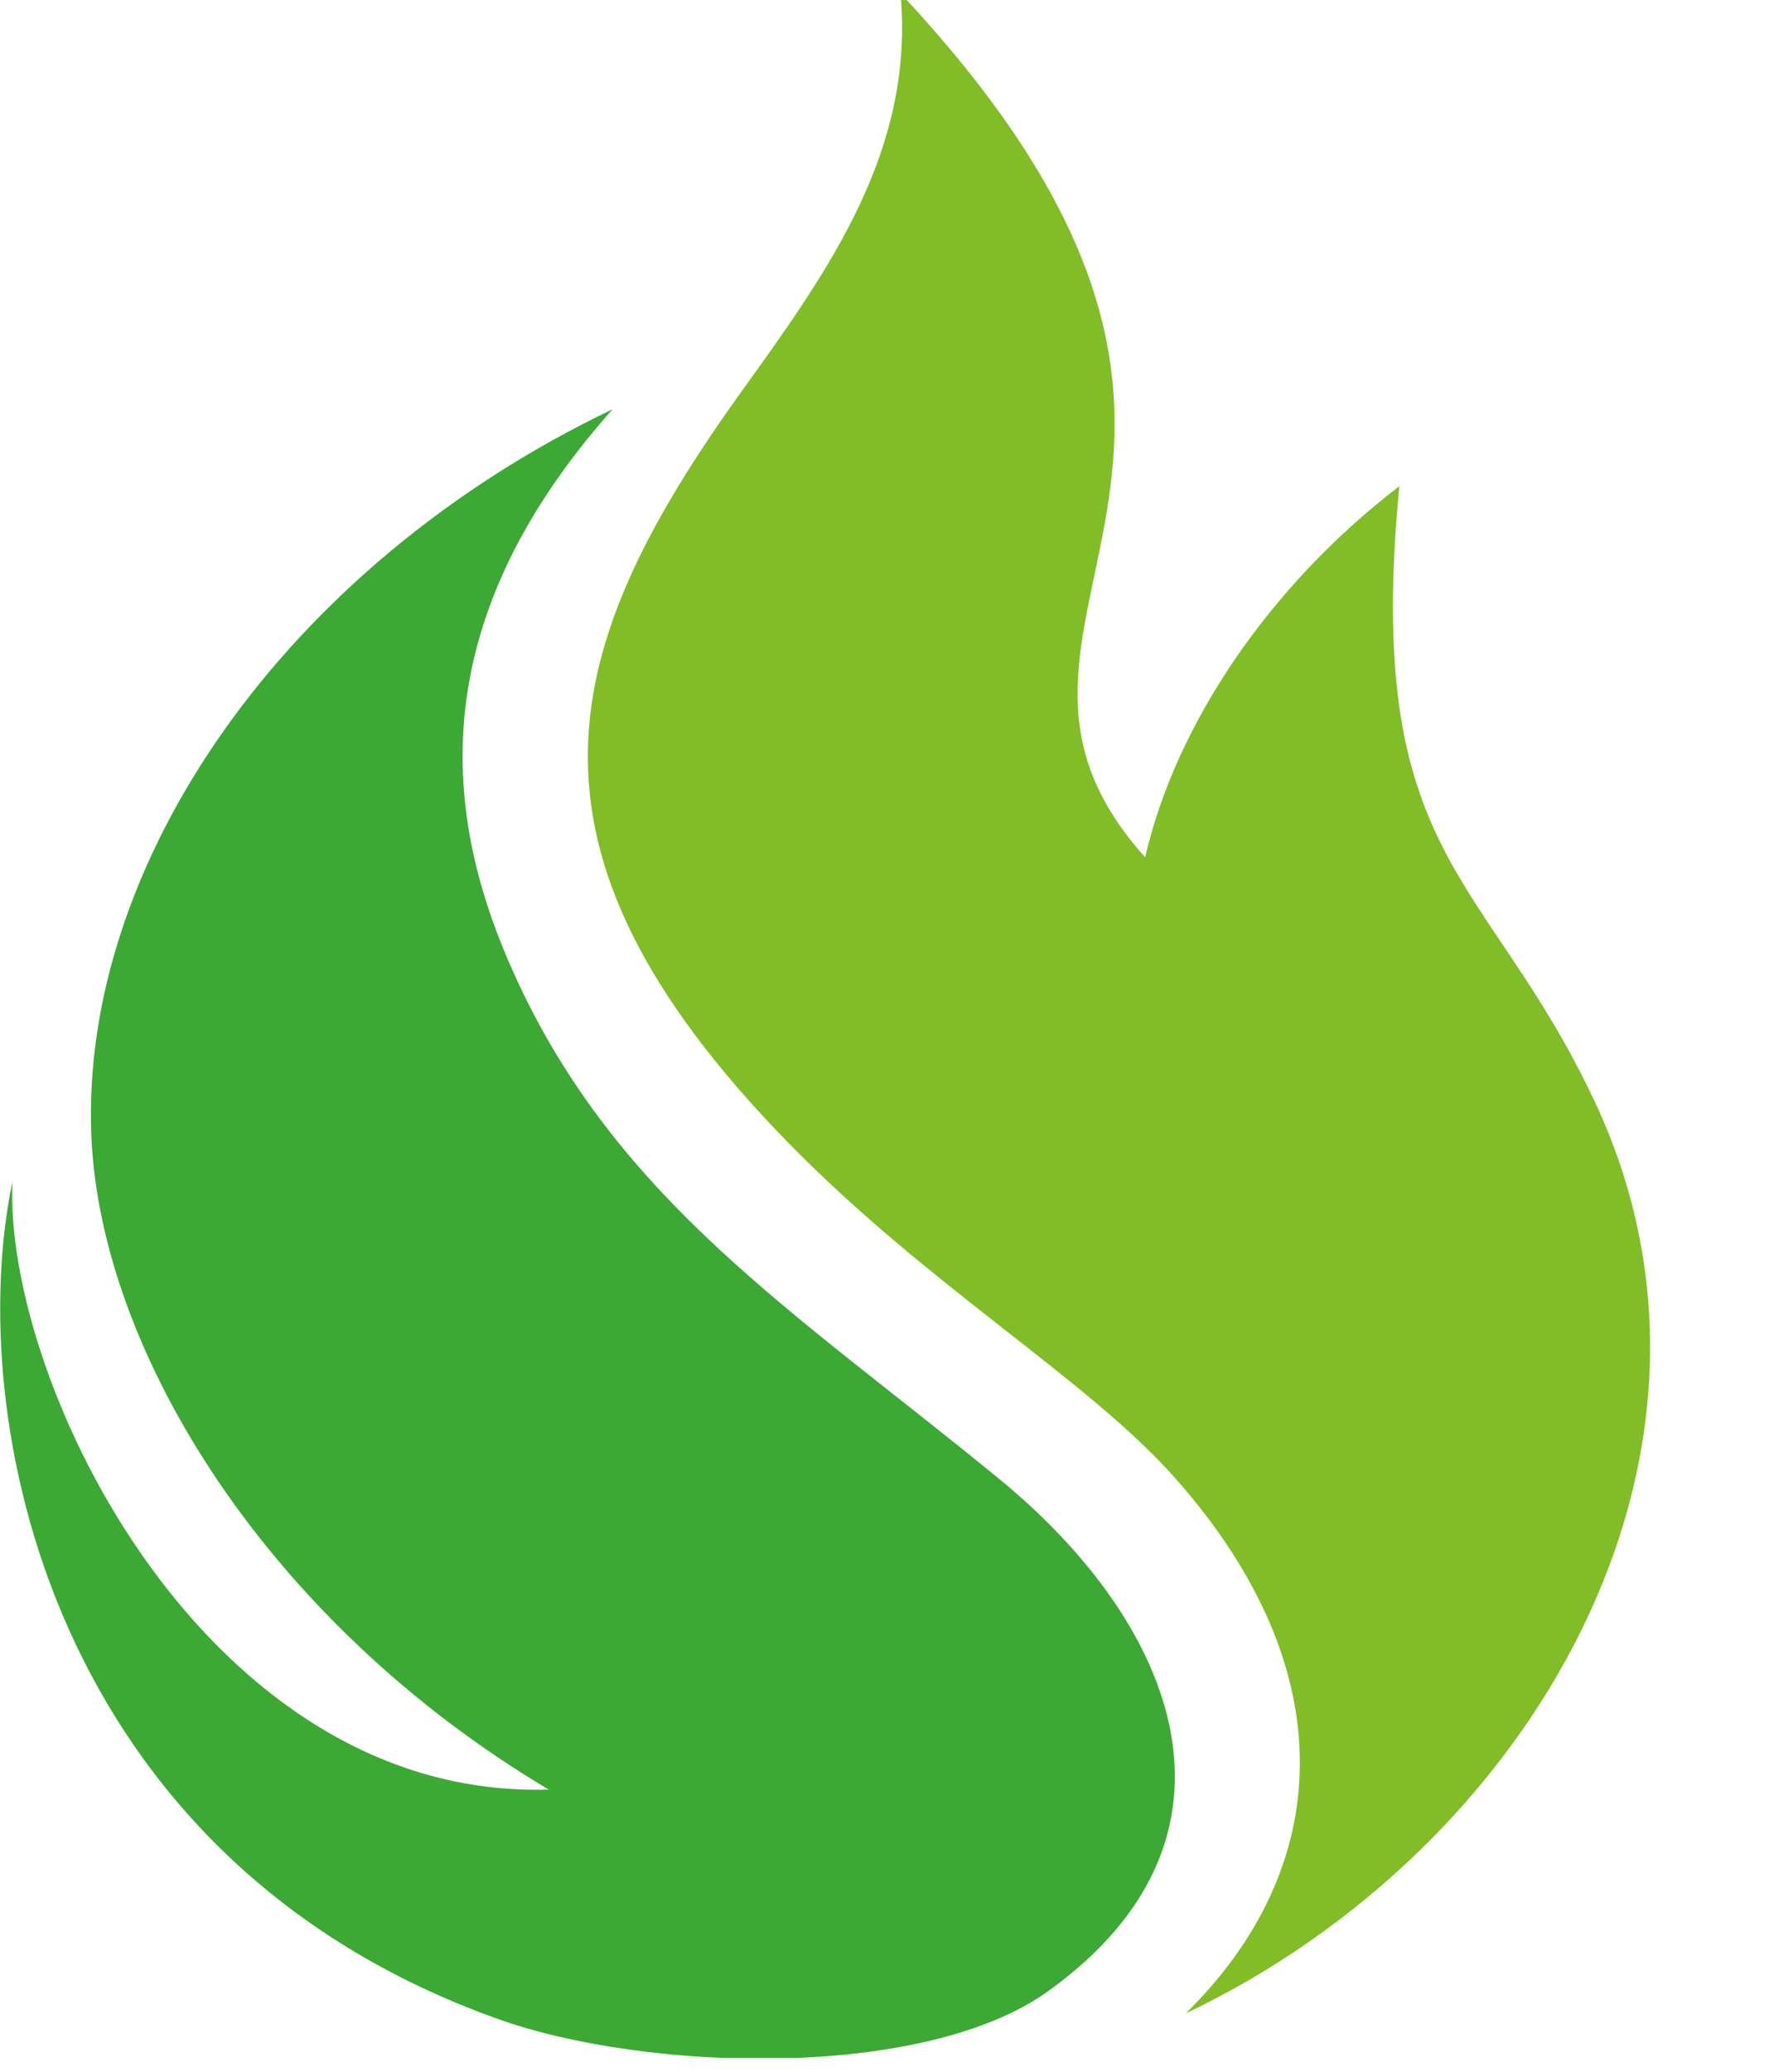 <?xml version="1.0" encoding="UTF-8" standalone="no"?>
<!-- Created with Inkscape (http://www.inkscape.org/) -->
<svg id="svg13210" xmlns:rdf="http://www.w3.org/1999/02/22-rdf-syntax-ns#" xmlns="http://www.w3.org/2000/svg" height="98.98" width="84.999" version="1.1" xmlns:cc="http://creativecommons.org/ns#" xmlns:dc="http://purl.org/dc/elements/1.1/">
 <defs id="defs13212">
  <clipPath id="clipPath164" clipPathUnits="userSpaceOnUse">
   <path id="path166" d="m652 10602h68v79h-68v-79z"/>
  </clipPath>
 </defs>
 <g id="layer1" transform="translate(88.214 1022.8)">
  <g id="g160" transform="matrix(1.25 0 0 -1.25 -903.21 12328)">
   <g id="g162" clip-path="url(#clipPath164)">
    <g id="g168" transform="translate(733.89 10626)">
     <path id="path170" d="m0 0v-3.416h1.895c0.601 0 0.964 0.145 1.083 0.438 0.068 0.157 0.1 0.382 0.1 0.673h0.547v-3.024h-0.547c0 0.722-0.312 1.083-0.938 1.083h-2.14v-2.445c0-0.684 0.113-1.089 0.338-1.218 0.125-0.07 0.317-0.105 0.572-0.105h0.258v-0.591h-4.067v0.591h0.217c0.294 0 0.501 0.066 0.621 0.194 0.118 0.129 0.179 0.354 0.179 0.674v6.146c0 0.42-0.048 0.719-0.141 0.896-0.126 0.242-0.362 0.366-0.703 0.366h-0.173v0.575h6.876v-2.14h-0.494c-0.022 0.443-0.075 0.751-0.157 0.918-0.125 0.259-0.359 0.385-0.7 0.385h-2.626zm7.032-4.039c0 1.496 0.488 2.733 1.467 3.705 0.977 0.975 2.227 1.463 3.752 1.463 1.432 0 2.601-0.452 3.504-1.347 0.907-0.899 1.359-2.056 1.359-3.481 0-1.08-0.273-2.046-0.818-2.897-0.533-0.83-1.255-1.438-2.167-1.817-0.641-0.271-1.352-0.407-2.137-0.407-0.907 0-1.736 0.185-2.481 0.564-0.825 0.42-1.453 1.029-1.888 1.828-0.396 0.728-0.591 1.524-0.591 2.389m2.035 0.734c0-1.434 0.301-2.606 0.904-3.514 0.589-0.898 1.368-1.348 2.335-1.348 1.196 0 2.02 0.65 2.473 1.947 0.203 0.601 0.305 1.255 0.305 1.974 0 1.304-0.273 2.404-0.817 3.298-0.577 0.948-1.358 1.424-2.342 1.424-1.179 0-2.012-0.599-2.5-1.794-0.238-0.58-0.358-1.241-0.358-1.987m17.312 3.551v0.591h3.532v-0.591h-0.1c-0.44 0-0.753-0.087-0.944-0.262-0.204-0.191-0.306-0.526-0.306-1v-3.778c0-1.344-0.339-2.359-1.018-3.04-0.65-0.657-1.588-0.986-2.807-0.986-1.156 0-2.083 0.258-2.78 0.771-0.82 0.603-1.228 1.514-1.228 2.736v4.528c0 0.4-0.069 0.672-0.208 0.815-0.138 0.145-0.386 0.216-0.744 0.216h-0.234v0.591h4.262v-0.591h-0.231c-0.643 0-0.964-0.346-0.964-1.031v-4.528c0-1.128 0.415-1.875 1.244-2.24 0.368-0.164 0.775-0.246 1.223-0.246 0.819 0 1.465 0.234 1.933 0.699 0.49 0.49 0.734 1.184 0.734 2.09v3.692c0 0.721-0.151 1.188-0.453 1.402-0.165 0.108-0.386 0.162-0.666 0.162h-0.245zm7.526-1.291v-5.735c0-0.621 0.175-0.992 0.523-1.122 0.196-0.073 0.471-0.112 0.827-0.112v-0.591h-3.298v0.591h0.08c0.354 0 0.605 0.064 0.757 0.189 0.186 0.139 0.28 0.399 0.28 0.767v6.969c-0.289 0.224-0.651 0.335-1.093 0.335v0.591h2.808l5.561-6.47v4.588c0 0.689-0.158 1.086-0.466 1.194-0.182 0.064-0.459 0.097-0.831 0.097h-0.134v0.591h3.511v-0.591h-0.134c-0.353 0-0.606-0.036-0.759-0.103-0.237-0.116-0.358-0.337-0.358-0.669v-8.124h-0.751l-6.523 7.605zm10.737 1.291v0.591c0.324 0.021 0.645 0.039 0.964 0.054l0.659 0.03c0.047 0 0.238 0.01 0.572 0.035 0.726 0.051 1.348 0.076 1.861 0.076 1.772 0 3.062-0.206 3.862-0.609 0.955-0.484 1.623-1.255 2.005-2.314 0.193-0.548 0.291-1.135 0.291-1.763 0-1.327-0.422-2.464-1.265-3.404-0.925-1.031-2.466-1.547-4.621-1.547h-4.328v0.591c0.433 0 0.738 0.06 0.91 0.173 0.236 0.152 0.353 0.447 0.353 0.888v5.865c0 0.69-0.156 1.101-0.464 1.231-0.18 0.067-0.445 0.103-0.799 0.103m3.147 0v-7.088c0-0.508 0.067-0.827 0.208-0.959 0.14-0.132 0.464-0.196 0.973-0.196 1.389 0 2.409 0.452 3.06 1.355 0.53 0.746 0.796 1.674 0.796 2.788 0 1.303-0.336 2.333-1.01 3.085-0.65 0.725-1.641 1.087-2.966 1.087-0.379 0-0.736-0.022-1.061-0.072m15.462-5.344h-2.978l-0.572-1.779c-0.14-0.42-0.145-0.718-0.021-0.883 0.121-0.167 0.485-0.254 1.097-0.254h0.174v-0.591h-3.611v0.591h0.207c0.368 0 0.662 0.137 0.883 0.409 0.156 0.199 0.306 0.526 0.451 0.986l2.329 7.241-0.148 0.445h2.016l2.719-7.715c0.162-0.454 0.321-0.773 0.479-0.957 0.214-0.242 0.508-0.379 0.886-0.409v-0.591h-4.428v0.591h0.478c0.397 0 0.649 0.097 0.75 0.292 0.1 0.187 0.075 0.476-0.067 0.865l-0.644 1.759zm-0.312 0.837-1.25 3.549-1.144-3.549h2.394zm11.914 4.307v-6.923c0-0.45 0.098-0.757 0.292-0.922 0.168-0.141 0.466-0.215 0.89-0.215h0.327v-0.591h-4.9v0.591h0.459c0.698 0 1.049 0.38 1.049 1.137v6.923h-1.608c-0.325 0-0.558-0.026-0.7-0.074-0.231-0.08-0.394-0.248-0.491-0.506-0.094-0.231-0.188-0.635-0.28-1.207h-0.558l0.245 2.839h0.439c0.123-0.129 0.211-0.2 0.259-0.216 0.089-0.029 0.221-0.045 0.394-0.045h6.482c0.268 0 0.483 0.089 0.651 0.261h0.441l0.245-2.839h-0.558c-0.076 0.468-0.134 0.779-0.179 0.933-0.117 0.39-0.278 0.636-0.487 0.734-0.171 0.079-0.442 0.12-0.81 0.12h-1.602zm5.994 0.2v0.591h4.33v-0.591h-0.227c-0.69 0-1.038-0.381-1.038-1.141v-6.013c0-0.409 0.086-0.697 0.255-0.86 0.167-0.162 0.437-0.246 0.81-0.246h0.2v-0.591h-4.33v0.591h0.194c0.661 0 0.99 0.35 0.99 1.046v6.073c0 0.409-0.075 0.702-0.225 0.877-0.153 0.175-0.411 0.264-0.779 0.264h-0.18zm7.02-4.285c0 1.496 0.488 2.733 1.466 3.705 0.976 0.975 2.226 1.463 3.752 1.463 1.433 0 2.602-0.452 3.506-1.347 0.904-0.899 1.356-2.056 1.356-3.481 0-1.08-0.272-2.046-0.816-2.897-0.535-0.83-1.255-1.438-2.169-1.817-0.64-0.271-1.35-0.407-2.135-0.407-0.909 0-1.737 0.185-2.481 0.564-0.824 0.42-1.453 1.029-1.89 1.828-0.394 0.728-0.589 1.524-0.589 2.389m2.034 0.734c0-1.434 0.302-2.606 0.903-3.514 0.591-0.898 1.369-1.348 2.336-1.348 1.196 0 2.02 0.65 2.474 1.947 0.202 0.601 0.304 1.255 0.304 1.974 0 1.304-0.272 2.404-0.817 3.298-0.575 0.948-1.357 1.424-2.34 1.424-1.18 0-2.013-0.599-2.502-1.794-0.238-0.58-0.358-1.241-0.358-1.987m12.689 2.26v-5.735c0-0.621 0.17-0.992 0.52-1.122 0.19-0.073 0.47-0.112 0.83-0.112v-0.591h-3.3v0.591h0.08c0.35 0 0.6 0.064 0.76 0.189 0.18 0.139 0.27 0.399 0.27 0.767v6.969c-0.28 0.224-0.65 0.335-1.09 0.335v0.591h2.81l5.56-6.47v4.588c0 0.689-0.16 1.086-0.47 1.194-0.18 0.064-0.45 0.097-0.83 0.097h-0.13v0.591h3.51v-0.591h-0.13c-0.36 0-0.61-0.036-0.76-0.103-0.24-0.116-0.36-0.337-0.36-0.669v-8.124h-0.75l-6.52 7.605z" fill="#3ba933"/>
    </g>
    <g id="g172" transform="translate(734.98 10634)">
     <path id="path174" d="m0 0c1.14 0 2.546 0.121 3.565 0.852 1.551 1.092 2.133 2.328 2.133 3.856 0 1.867-0.872 3.442-3.685 4.995l-0.873 0.485c-1.915 1.066-2.255 1.793-2.255 2.715 0 1.407 1.381 2.207 2.91 2.207 1.382 0 2.061-0.583 2.376-0.969 0.46-0.535 0.559-1.164 0.559-1.359 0-0.242 0.071-0.364 0.217-0.364 0.169 0 0.266 0.219 0.266 0.655 0 1.625 0.074 2.207 0.074 2.473 0 0.146-0.098 0.219-0.291 0.267-0.559 0.146-1.65 0.339-3.032 0.339-2.958 0-5.382-1.625-5.382-4.145 0-1.819 0.824-3.201 3.346-4.681l1.236-0.726c1.892-1.117 2.109-2.014 2.109-2.912 0-1.454-1.114-2.617-2.958-2.617-1.333 0-2.934 0.509-3.394 2.036-0.121 0.365-0.194 0.8-0.194 1.068 0 0.145-0.025 0.339-0.219 0.339-0.169 0-0.266-0.218-0.266-0.534-0.025-0.339-0.121-1.625-0.121-2.74 0-0.46 0.073-0.557 0.412-0.703 0.921-0.416 2.231-0.537 3.467-0.537m13.313 9.145c-0.074 0-0.147 0.023-0.147 0.145v0.438c0 3.126 0 3.878 0.049 4.534 0.049 0.727 0.218 1.018 0.8 1.115 0.243 0.049 0.437 0.072 0.607 0.072 0.267 0 0.387 0.072 0.387 0.219 0 0.145-0.145 0.193-0.435 0.193-0.85 0-2.328-0.048-2.838-0.048-0.582 0-1.989 0.048-3.128 0.048-0.291 0-0.46-0.048-0.46-0.193 0-0.147 0.144-0.219 0.364-0.219 0.314 0 0.678-0.023 0.848-0.072 0.679-0.193 0.872-0.412 0.922-1.115 0.023-0.656 0.023-1.237 0.023-4.366v-3.636c0-1.892 0-3.516-0.097-4.39-0.073-0.605-0.194-0.993-0.63-1.09-0.195-0.05-0.435-0.075-0.752-0.075-0.266 0-0.338-0.12-0.338-0.216 0-0.146 0.144-0.222 0.411-0.222 0.848 0 2.255 0.072 2.739 0.072 0.608 0 2.086-0.072 3.468-0.072 0.268 0 0.437 0.076 0.437 0.222 0 0.096-0.097 0.216-0.34 0.216-0.314 0-0.8 0.025-1.091 0.075-0.631 0.097-0.751 0.485-0.824 1.067-0.097 0.897-0.122 2.473-0.122 4.365v1.575c0 0.097 0.073 0.121 0.147 0.121h8.05c0.048 0 0.12-0.048 0.12-0.121v-1.575c0-1.892 0-3.468-0.097-4.342-0.072-0.605-0.194-0.993-0.629-1.09-0.195-0.05-0.437-0.075-0.776-0.075-0.242 0-0.34-0.12-0.34-0.216 0-0.146 0.169-0.222 0.46-0.222 0.825 0 2.328 0.072 2.813 0.072 0.582 0 1.988-0.072 3.37-0.072 0.267 0 0.437 0.076 0.437 0.222 0 0.096-0.12 0.216-0.34 0.216-0.339 0-0.799 0.025-1.091 0.075-0.653 0.097-0.775 0.485-0.848 1.067-0.098 0.897-0.098 2.521-0.098 4.413v3.636c0 3.129 0 3.71 0.049 4.366 0.049 0.727 0.218 1.018 0.777 1.115 0.265 0.049 0.459 0.072 0.629 0.072 0.243 0 0.389 0.072 0.389 0.219 0 0.145-0.146 0.193-0.46 0.193-0.826 0-2.232-0.048-2.741-0.048-0.558 0-2.061 0.048-3.201 0.048-0.314 0-0.461-0.048-0.461-0.193 0-0.147 0.121-0.219 0.364-0.219 0.292 0 0.655-0.023 0.825-0.072 0.678-0.193 0.872-0.412 0.922-1.115 0.023-0.656 0.047-1.408 0.047-4.534v-0.438c0-0.122-0.072-0.145-0.12-0.145h-8.05zm17.093-2.28c0-2.981 0.849-4.51 1.941-5.455 1.551-1.363 3.758-1.41 4.873-1.41 1.383 0 3.006 0.218 4.509 1.482 1.795 1.48 2.038 3.905 2.038 6.208v2.206c0 3.129 0.025 3.71 0.048 4.366 0.048 0.727 0.194 1.018 0.777 1.115 0.265 0.049 0.387 0.072 0.629 0.072 0.244 0 0.364 0.072 0.364 0.219 0 0.145-0.145 0.193-0.436 0.193-0.824 0-2.256-0.048-2.498-0.048-0.023 0-1.454 0.048-2.545 0.048-0.292 0-0.437-0.048-0.437-0.193 0-0.147 0.121-0.219 0.364-0.219 0.242 0 0.606-0.023 0.776-0.072 0.678-0.193 0.848-0.412 0.897-1.115 0.023-0.656 0.049-1.237 0.049-4.366v-2.594c0-2.11-0.049-3.904-1.238-5.019-0.848-0.825-1.94-1.092-2.86-1.092-0.727 0-1.746 0.074-2.693 0.825-1.041 0.825-1.623 1.989-1.623 4.995v2.885c0 3.129 0 3.71 0.048 4.366 0.049 0.727 0.218 1.018 0.776 1.115 0.266 0.049 0.387 0.072 0.63 0.072 0.219 0 0.34 0.072 0.34 0.219 0 0.145-0.146 0.193-0.461 0.193-0.776 0-2.207-0.048-2.739-0.048-0.631 0-2.062 0.048-3.202 0.048-0.315 0-0.46-0.048-0.46-0.193 0-0.147 0.121-0.219 0.363-0.219 0.291 0 0.655-0.023 0.826-0.072 0.677-0.193 0.873-0.388 0.921-1.115 0.048-0.656 0.023-1.237 0.023-4.366v-3.031zm22.187-0.605c0-1.892 0-3.516-0.097-4.39-0.073-0.605-0.194-0.993-0.63-1.09-0.17-0.05-0.437-0.075-0.752-0.075-0.267 0-0.339-0.12-0.339-0.216 0-0.146 0.144-0.222 0.412-0.222 0.848 0 2.302 0.072 2.788 0.072 0.606 0 2.037-0.072 3.443-0.072 0.243 0 0.412 0.076 0.412 0.222 0 0.096-0.095 0.216-0.339 0.216-0.316 0-0.8 0.025-1.091 0.075-0.631 0.097-0.752 0.485-0.825 1.067-0.096 0.897-0.12 2.521-0.12 4.413v8.341l2.69-0.049c1.917-0.025 2.474-0.656 2.522-1.187l0.024-0.219c0.026-0.315 0.073-0.414 0.244-0.414 0.121 0 0.169 0.122 0.193 0.341 0 0.533 0.048 2.062 0.048 2.496 0 0.317-0.023 0.438-0.168 0.438-0.073 0-0.244-0.048-0.583-0.097-0.316-0.049-0.776-0.097-1.455-0.097h-8.657c-0.702 0-1.502 0.024-2.133 0.097-0.533 0.072-0.751 0.242-0.921 0.242-0.121 0-0.195-0.12-0.243-0.387-0.049-0.17-0.46-2.159-0.46-2.498 0-0.218 0.048-0.34 0.193-0.34 0.147 0 0.194 0.098 0.242 0.267 0.049 0.146 0.147 0.412 0.365 0.702 0.315 0.462 0.824 0.607 2.06 0.631l3.177 0.074v-8.341zm15.35 0c0-1.892 0-3.516-0.098-4.39-0.074-0.605-0.195-0.993-0.63-1.09-0.171-0.05-0.438-0.075-0.752-0.075-0.267 0-0.34-0.12-0.34-0.216 0-0.146 0.145-0.222 0.412-0.222 0.848 0 2.303 0.072 2.789 0.072 0.606 0 2.036-0.072 3.442-0.072 0.244 0 0.413 0.076 0.413 0.222 0 0.096-0.097 0.216-0.34 0.216-0.316 0-0.801 0.025-1.09 0.075-0.631 0.097-0.752 0.485-0.825 1.067-0.097 0.897-0.12 2.521-0.12 4.413v8.341l2.69-0.049c1.915-0.025 2.474-0.656 2.522-1.187l0.024-0.219c0.024-0.315 0.073-0.414 0.242-0.414 0.121 0 0.17 0.122 0.195 0.341 0 0.533 0.048 2.062 0.048 2.496 0 0.317-0.023 0.438-0.169 0.438-0.074 0-0.243-0.048-0.583-0.097-0.314-0.049-0.775-0.097-1.454-0.097h-8.657c-0.703 0-1.503 0.024-2.134 0.097-0.533 0.072-0.75 0.242-0.921 0.242-0.122 0-0.193-0.12-0.243-0.387-0.048-0.17-0.461-2.159-0.461-2.498 0-0.218 0.05-0.34 0.195-0.34 0.146 0 0.194 0.098 0.242 0.267 0.049 0.146 0.145 0.412 0.364 0.702 0.315 0.462 0.824 0.607 2.061 0.631l3.178 0.074v-8.341zm15.371 3.636c0 3.129 0 3.71 0.049 4.366 0.048 0.727 0.218 1.018 0.799 1.115 0.244 0.049 0.583 0.072 0.825 0.072 0.266 0 0.388 0.072 0.388 0.219 0 0.145-0.145 0.193-0.461 0.193-0.824 0-2.57-0.048-3.079-0.048-0.581 0-1.94 0.048-2.935 0.048-0.314 0-0.459-0.048-0.459-0.193 0-0.147 0.121-0.219 0.364-0.219 0.267 0 0.533-0.023 0.702-0.072 0.679-0.193 0.874-0.412 0.921-1.115 0.025-0.656 0.025-1.237 0.025-4.366v-3.636c0-1.892 0-3.516-0.096-4.39-0.074-0.605-0.195-0.993-0.631-1.09-0.195-0.05-0.437-0.075-0.752-0.075-0.267 0-0.34-0.12-0.34-0.216 0-0.146 0.145-0.222 0.413-0.222 0.436 0 0.969 0.024 1.479 0.046 0.509 0 0.969 0.03 1.212 0.03 0.873 0 1.77-0.03 2.837-0.052 1.067-0.048 2.303-0.073 3.831-0.073 1.116 0 1.212 0.095 1.358 0.562 0.17 0.606 0.316 2.133 0.316 2.376 0 0.242-0.05 0.46-0.195 0.46-0.169 0-0.217-0.121-0.242-0.315-0.048-0.388-0.267-0.97-0.533-1.237-0.534-0.557-1.358-0.582-2.499-0.582-1.648 0-2.472 0.122-2.836 0.438-0.461 0.388-0.461 1.696-0.461 4.34v3.636zm10.523-3.636c0-1.892 0-3.516-0.097-4.39-0.072-0.605-0.192-0.993-0.63-1.09-0.193-0.05-0.436-0.075-0.752-0.075-0.266 0-0.339-0.12-0.339-0.216 0-0.146 0.145-0.222 0.412-0.222 0.437 0 0.97 0.024 1.479 0.046 0.509 0 0.97 0.03 1.214 0.03 0.629 0 1.429-0.03 2.472-0.052 1.042-0.048 2.327-0.073 3.924-0.073 0.8 0 1 0 1.14 0.538 0.12 0.412 0.3 1.818 0.3 2.278 0 0.219-0.03 0.486-0.2 0.486-0.14 0-0.19-0.097-0.24-0.315-0.15-0.85-0.39-1.285-0.92-1.527-0.56-0.242-1.46-0.268-2.016-0.268-2.183 0-2.837 0.316-2.885 1.722-0.024 0.606 0 2.351 0 3.056v1.647c0 0.121 0.023 0.219 0.121 0.219 0.533 0 2.958-0.049 3.35-0.098 0.8-0.072 1.06-0.388 1.18-0.799 0.05-0.266 0.05-0.534 0.08-0.753 0-0.095 0.05-0.169 0.19-0.169 0.2 0 0.22 0.29 0.22 0.461 0 0.145 0.05 0.97 0.1 1.381 0.12 1.043 0.17 1.384 0.17 1.504 0 0.122-0.08 0.219-0.17 0.219-0.1 0-0.17-0.121-0.34-0.267-0.2-0.219-0.51-0.266-1.02-0.314-0.49-0.051-3.251-0.051-3.737-0.051-0.121 0-0.144 0.099-0.144 0.219v5.092c0 0.122 0.048 0.194 0.144 0.194 0.438 0 2.984-0.048 3.347-0.097 1.07-0.097 1.24-0.388 1.41-0.751 0.12-0.242 0.14-0.606 0.14-0.752 0-0.17 0.03-0.266 0.17-0.266 0.17 0 0.22 0.242 0.24 0.339 0.05 0.242 0.1 1.138 0.13 1.357 0.04 0.946 0.16 1.189 0.16 1.334 0 0.098-0.02 0.195-0.14 0.195-0.1 0-0.22-0.073-0.34-0.097-0.17-0.025-0.51-0.098-0.9-0.122-0.41-0.025-5.138 0-5.815 0-0.608 0-1.964 0.048-3.081 0.048-0.315 0-0.485-0.048-0.485-0.193 0-0.147 0.146-0.219 0.365-0.219 0.314 0 0.678-0.023 0.848-0.072 0.679-0.193 0.873-0.412 0.922-1.115 0.023-0.656 0.023-1.237 0.023-4.366v-3.636zm16.513-5.504c0.19-0.538 0.32-0.756 0.58-0.756 0.32 0 0.44 0.243 0.83 1.095 0.87 1.892 3.73 9.189 4.09 10.062h0.05l4.34-10.159c0.32-0.755 0.46-0.998 0.76-0.998 0.31 0 0.43 0.243 0.67 0.974 1.05 3.079 3.23 9.626 4.22 12.22 0.44 1.189 0.68 1.965 1.19 2.159 0.24 0.073 0.53 0.096 0.75 0.096 0.2 0 0.29 0.097 0.29 0.243 0 0.121-0.14 0.169-0.38 0.169-0.71 0-1.63-0.048-1.77-0.048-0.2 0-1.17 0.048-2.28 0.048-0.34 0-0.51-0.048-0.51-0.193 0-0.122 0.17-0.219 0.36-0.219 0.85 0 1.04-0.242 1.04-0.582 0-0.291-0.07-0.703-0.22-1.187-0.75-2.402-2.37-7.831-2.78-9.021h-0.08l-4.26 10.184c-0.27 0.655-0.46 0.97-0.71 0.97-0.19 0-0.41-0.17-0.63-0.752l-4.07-10.54h-0.07c-0.32 0.947-2.26 7.19-2.62 8.547-0.27 0.947-0.46 1.63-0.46 1.897 0 0.219 0.02 0.339 0.22 0.412 0.16 0.049 0.36 0.072 0.53 0.072 0.22 0 0.39 0.072 0.39 0.219 0 0.145-0.15 0.193-0.46 0.193-1.24 0-2.28-0.048-2.48-0.048-0.19 0-1.38 0.048-2.47 0.048-0.32 0-0.49-0.048-0.49-0.193 0-0.147 0.12-0.219 0.34-0.219 0.2 0 0.61-0.023 0.83-0.169 0.31-0.195 0.48-0.679 0.75-1.43l4.51-13.094zm27.01-0.756c5.51 0 8.95 3.713 8.95 8.442 0 4.728-3.35 7.71-8.73 7.71-6.47 0-8.95-4.557-8.95-8.075 0-3.66 2.52-8.077 8.73-8.077m0.88 1.119c-4.03 0-6.46 3.346-6.46 7.59 0 5.091 2.79 6.352 5.17 6.352 3.44 0 6.18-2.813 6.18-7.371 0-5.868-3.39-6.571-4.89-6.571m12.05 5.141c0-1.892 0-3.516-0.1-4.39-0.07-0.605-0.2-0.993-0.63-1.09-0.2-0.05-0.44-0.075-0.75-0.075-0.27 0-0.34-0.12-0.34-0.216 0-0.146 0.14-0.222 0.41-0.222 0.85 0 2.21 0.072 2.62 0.072 0.31 0 2.08-0.072 3.32-0.072 0.27 0 0.44 0.076 0.44 0.222 0 0.096-0.1 0.216-0.27 0.216-0.27 0-0.73 0.025-1.04 0.075-0.66 0.097-0.75 0.485-0.83 1.09-0.09 0.874-0.12 2.474-0.12 4.39v0.291c0 0.121 0.07 0.169 0.17 0.169l1.92-0.048c0.14 0 0.26-0.025 0.38-0.147 0.27-0.313 1.17-1.696 2.02-2.812 1.18-1.6 1.99-2.569 2.91-3.03 0.56-0.291 1.14-0.416 2.32-0.416h2.04c0.27 0 0.41 0.046 0.41 0.222 0 0.096-0.09 0.216-0.26 0.216s-0.29 0-0.51 0.051c-0.34 0.073-1.09 0.17-2.28 1.357-1.29 1.285-2.79 3.154-4.68 5.48 2.08 1.674 2.96 3.031 2.96 4.558 0 1.382-0.9 2.425-1.51 2.838-1.14 0.751-2.69 0.872-4.05 0.872-0.65 0-2.59-0.048-3.32-0.048-0.43 0-1.79 0.048-2.91 0.048-0.31 0-0.48-0.048-0.48-0.193 0-0.147 0.14-0.219 0.36-0.219 0.32 0 0.68-0.023 0.85-0.072 0.68-0.193 0.87-0.412 0.92-1.115 0.03-0.656 0.03-1.237 0.03-4.366v-3.636zm2.71 8.171c0 0.17 0.05 0.242 0.2 0.292 0.21 0.047 0.72 0.072 1.26 0.072 1.26 0 3.24-0.753 3.24-3.662 0-1.697-0.72-2.594-1.38-3.056-0.36-0.265-0.65-0.339-1.5-0.339-0.53 0-1.16 0.049-1.62 0.195-0.15 0.072-0.2 0.144-0.2 0.364v6.134zm15.83-8.171c0-1.892 0-3.516-0.09-4.39-0.07-0.605-0.2-0.993-0.63-1.09-0.17-0.05-0.44-0.075-0.75-0.075-0.27 0-0.34-0.12-0.34-0.216 0-0.146 0.14-0.222 0.41-0.222 0.85 0 2.3 0.072 2.79 0.072 0.6 0 2.03-0.072 3.44-0.072 0.24 0 0.41 0.076 0.41 0.222 0 0.096-0.09 0.216-0.34 0.216-0.31 0-0.8 0.025-1.09 0.075-0.63 0.097-0.75 0.485-0.82 1.067-0.1 0.897-0.12 2.521-0.12 4.413v8.341l2.69-0.049c1.91-0.025 2.47-0.656 2.52-1.187l0.02-0.219c0.03-0.315 0.08-0.414 0.25-0.414 0.12 0 0.16 0.122 0.19 0.341 0 0.533 0.05 2.062 0.05 2.496 0 0.317-0.03 0.438-0.17 0.438-0.07 0-0.24-0.048-0.58-0.097-0.32-0.049-0.78-0.097-1.46-0.097h-8.65c-0.71 0-1.51 0.024-2.14 0.097-0.53 0.072-0.75 0.242-0.92 0.242-0.12 0-0.19-0.12-0.24-0.387-0.05-0.17-0.46-2.159-0.46-2.498 0-0.218 0.05-0.34 0.19-0.34 0.15 0 0.19 0.098 0.24 0.267 0.05 0.146 0.15 0.412 0.37 0.702 0.31 0.462 0.82 0.607 2.06 0.631l3.17 0.074v-8.341zm15.52 2.885c-0.07 0-0.14 0.023-0.14 0.145v0.438c0 3.126 0 3.878 0.05 4.534 0.04 0.727 0.21 1.018 0.8 1.115 0.24 0.049 0.43 0.072 0.6 0.072 0.27 0 0.39 0.072 0.39 0.219 0 0.145-0.15 0.193-0.44 0.193-0.85 0-2.32-0.048-2.83-0.048-0.59 0-1.99 0.048-3.13 0.048-0.29 0-0.46-0.048-0.46-0.193 0-0.147 0.14-0.219 0.36-0.219 0.32 0 0.68-0.023 0.85-0.072 0.68-0.193 0.87-0.412 0.92-1.115 0.03-0.656 0.03-1.237 0.03-4.366v-3.636c0-1.892 0-3.516-0.1-4.39-0.07-0.605-0.19-0.993-0.63-1.09-0.2-0.05-0.44-0.075-0.75-0.075-0.27 0-0.34-0.12-0.34-0.216 0-0.146 0.14-0.222 0.41-0.222 0.85 0 2.25 0.072 2.74 0.072 0.61 0 2.08-0.072 3.47-0.072 0.26 0 0.43 0.076 0.43 0.222 0 0.096-0.09 0.216-0.34 0.216-0.31 0-0.8 0.025-1.09 0.075-0.63 0.097-0.75 0.485-0.82 1.067-0.1 0.897-0.12 2.473-0.12 4.365v1.575c0 0.097 0.07 0.121 0.14 0.121h8.05c0.05 0 0.12-0.048 0.12-0.121v-1.575c0-1.892 0-3.468-0.09-4.342-0.08-0.605-0.2-0.993-0.63-1.09-0.2-0.05-0.44-0.075-0.78-0.075-0.24 0-0.34-0.12-0.34-0.216 0-0.146 0.17-0.222 0.46-0.222 0.83 0 2.33 0.072 2.82 0.072 0.58 0 1.98-0.072 3.36-0.072 0.27 0 0.44 0.076 0.44 0.222 0 0.096-0.12 0.216-0.34 0.216-0.34 0-0.8 0.025-1.09 0.075-0.65 0.097-0.77 0.485-0.85 1.067-0.1 0.897-0.1 2.521-0.1 4.413v3.636c0 3.129 0 3.71 0.05 4.366 0.05 0.727 0.22 1.018 0.78 1.115 0.27 0.049 0.46 0.072 0.63 0.072 0.24 0 0.39 0.072 0.39 0.219 0 0.145-0.15 0.193-0.46 0.193-0.83 0-2.23-0.048-2.74-0.048-0.56 0-2.06 0.048-3.2 0.048-0.32 0-0.46-0.048-0.46-0.193 0-0.147 0.12-0.219 0.36-0.219 0.29 0 0.65-0.023 0.83-0.072 0.67-0.193 0.87-0.412 0.92-1.115 0.02-0.656 0.04-1.408 0.04-4.534v-0.438c0-0.122-0.07-0.145-0.12-0.145h-8.05z" fill="#464749"/>
    </g>
    <g id="g176" transform="translate(675.41 10665)">
     <path id="path178" d="m0 0c-12.559-6.004-20.353-17.391-19.921-27.766 0.349-8.317 6.805-18.63 17.481-24.979-13.056-0.399-20.821 15.511-20.501 23.221-1.862-8.968 1.389-25.89 18.6-32.002 5.67-2.014 16.269-2.326 21.002 1.084 8.183 5.893 4.888 14.008-1.847 19.538-7.801 6.402-14.644 10.64-18.577 19.33-2.671 5.899-3.632 13.257 3.763 21.574" fill="#3ba933"/>
    </g>
    <g id="g180" transform="translate(682.1 10637)">
     <path id="path182" d="m0 0c-11.05 11.327-8.742 18.984-1.675 28.799 3.291 4.57 6.539 9.136 5.993 15.094 16.822-17.957 1.089-23.823 9.35-33.013 1.168 5.069 4.736 10.367 9.717 14.182-1.381-14.267 3.325-14.714 7.46-23.501 6.383-13.556-2.447-28.598-15.626-34.861 5.596 5.493 6.176 13.04-0.413 20.468-3.352 3.78-9.431 7.324-14.806 12.832" fill="#80bd26"/>
    </g>
   </g>
  </g>
 </g>
</svg>
